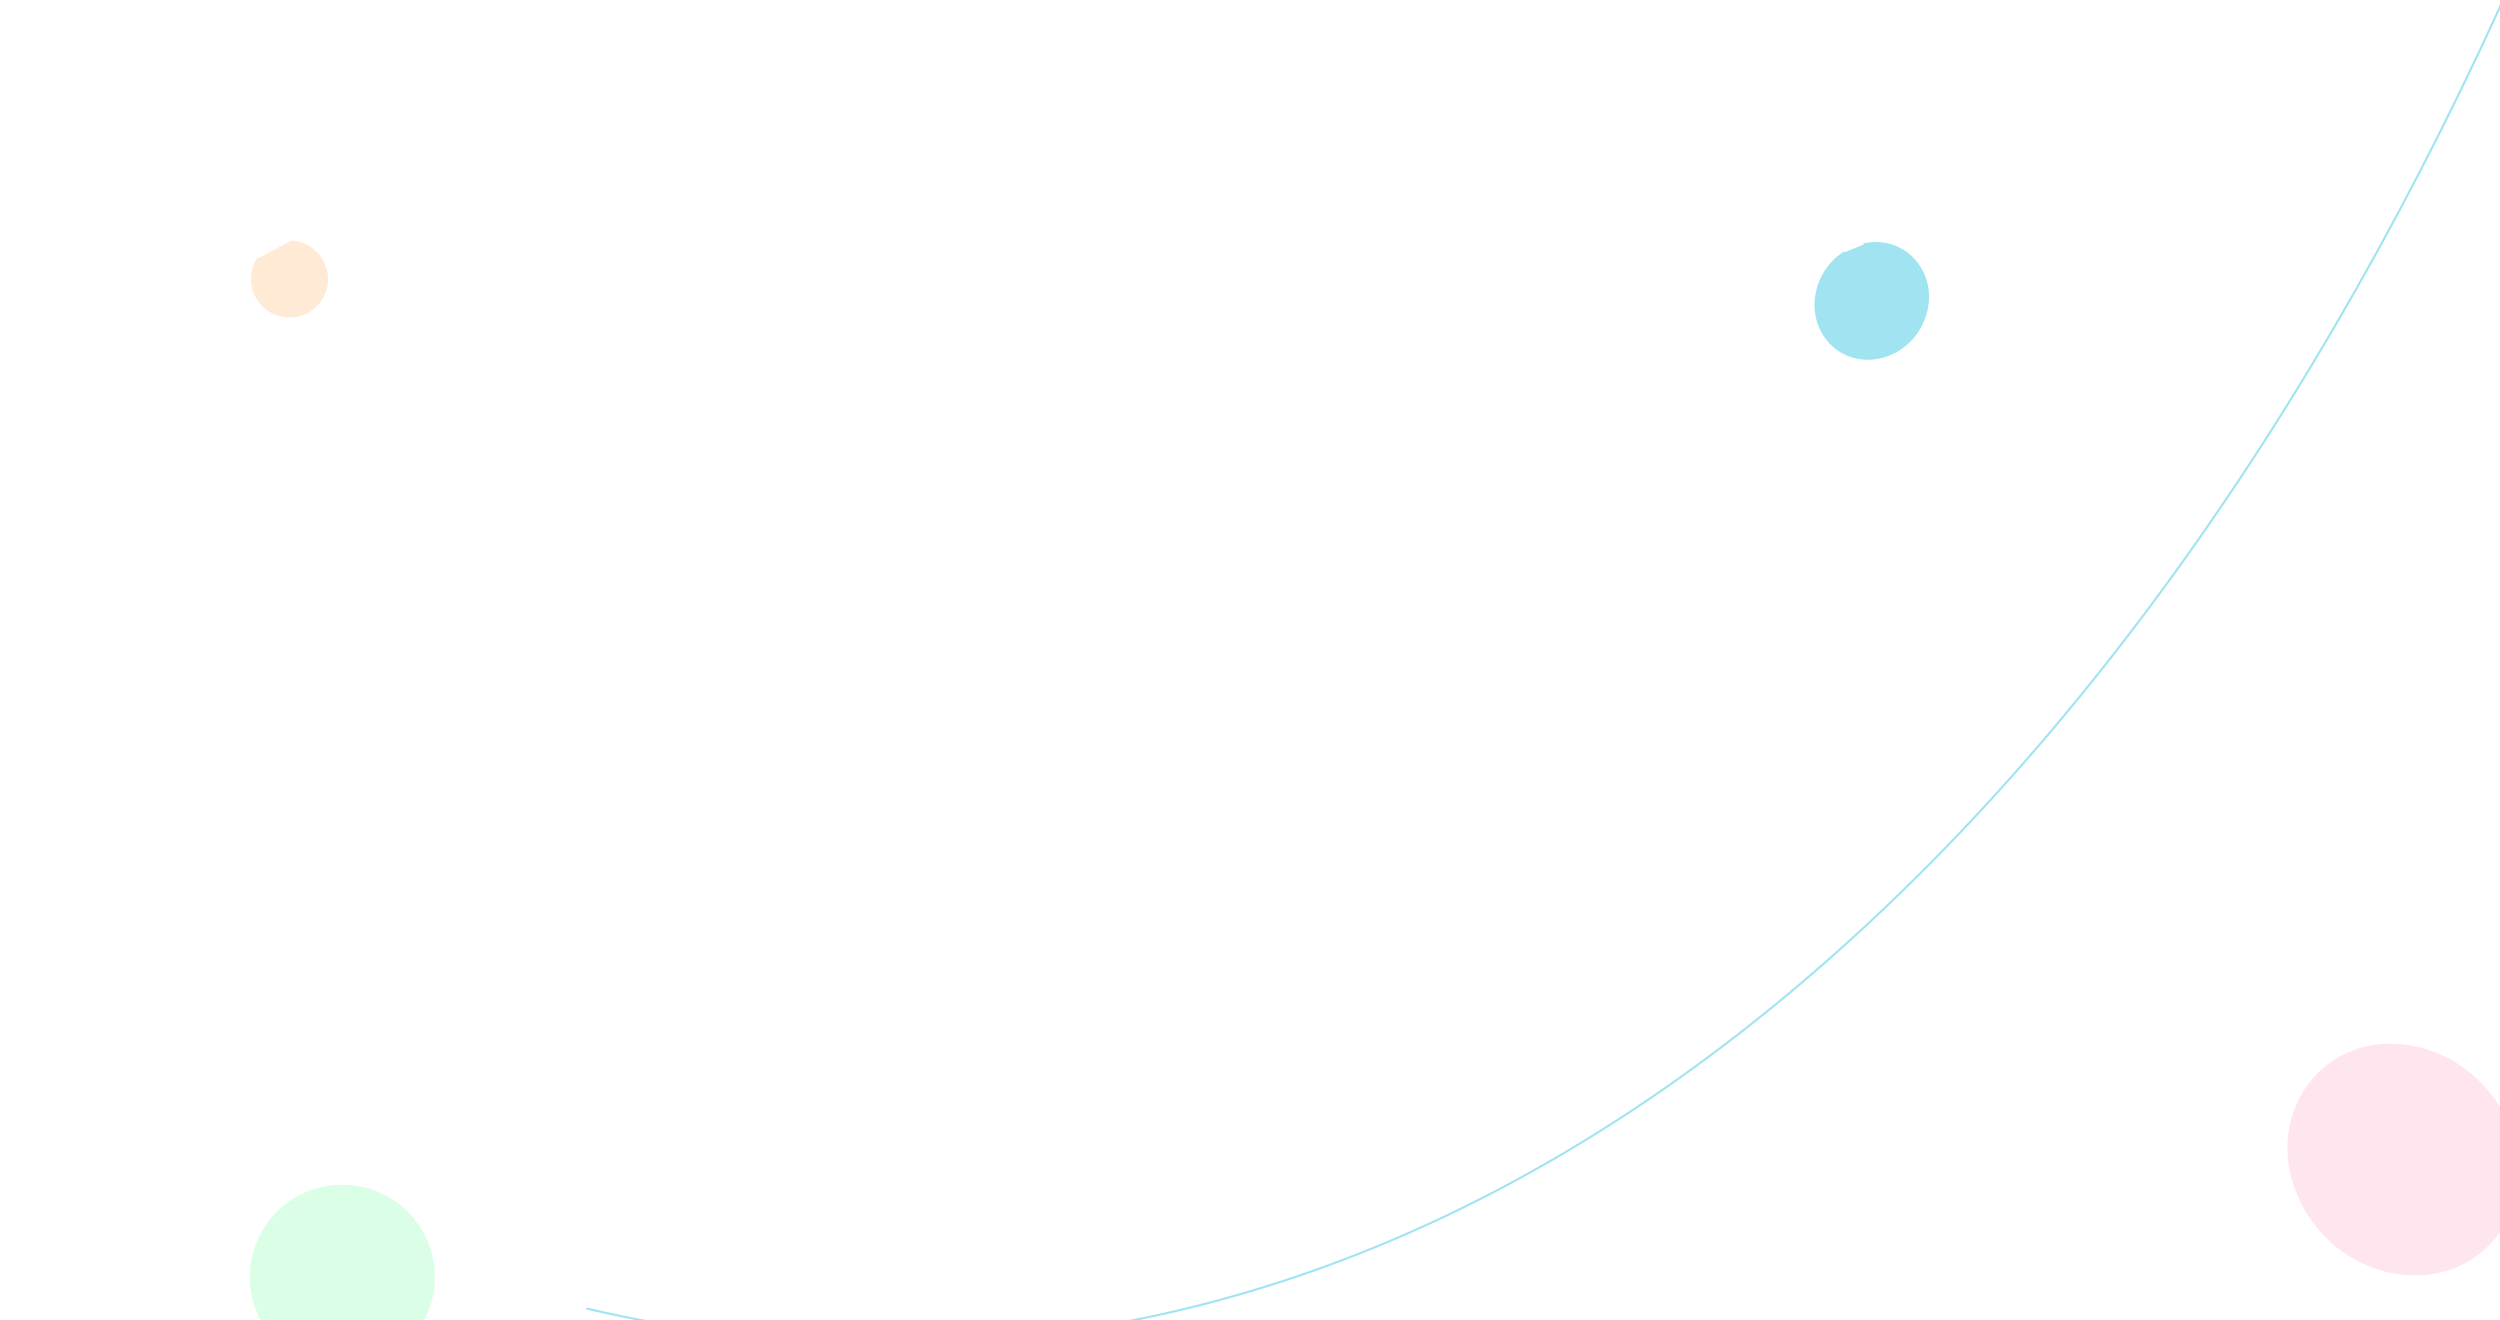 <?xml version="1.0" encoding="utf-8"?>
<svg viewBox="-107.509 -11.945 1171.502 618.601" xmlns="http://www.w3.org/2000/svg" xmlns:bx="https://boxy-svg.com">
  <defs>
    <filter id="inner-shadow-filter-0" x="-500%" y="-500%" width="1000%" height="1000%" bx:preset="inner-shadow 1 0 0 10 0.5 rgba(255,187,208,1)">
      <feOffset dx="0" dy="0"/>
      <feGaussianBlur stdDeviation="10"/>
      <feComposite operator="out" in="SourceGraphic"/>
      <feComponentTransfer result="choke">
        <feFuncA type="linear" slope="1"/>
      </feComponentTransfer>
      <feFlood flood-color="rgba(255,187,208,1)" result="color"/>
      <feComposite operator="in" in="color" in2="choke" result="shadow"/>
      <feComposite operator="over" in="shadow" in2="SourceGraphic"/>
    </filter>
    <filter id="inner-shadow-filter-1" x="-500%" y="-500%" width="1000%" height="1000%" bx:preset="inner-shadow 1 0 0 9 0.33 rgba(56,172,255,1)">
      <feOffset dx="0" dy="0"/>
      <feGaussianBlur stdDeviation="9"/>
      <feComposite operator="out" in="SourceGraphic"/>
      <feComponentTransfer result="choke">
        <feFuncA type="linear" slope="0.66"/>
      </feComponentTransfer>
      <feFlood flood-color="rgba(56,172,255,1)" result="color"/>
      <feComposite operator="in" in="color" in2="choke" result="shadow"/>
      <feComposite operator="over" in="shadow" in2="SourceGraphic"/>
    </filter>
    <filter id="inner-shadow-filter-2" x="-500%" y="-500%" width="1000%" height="1000%" bx:preset="inner-shadow 1 0 0 10 0.5 rgba(90,255,140,1)">
      <feOffset dx="0" dy="0"/>
      <feGaussianBlur stdDeviation="10"/>
      <feComposite operator="out" in="SourceGraphic"/>
      <feComponentTransfer result="choke">
        <feFuncA type="linear" slope="1"/>
      </feComponentTransfer>
      <feFlood flood-color="rgba(90,255,140,1)" result="color"/>
      <feComposite operator="in" in="color" in2="choke" result="shadow"/>
      <feComposite operator="over" in="shadow" in2="SourceGraphic"/>
    </filter>
    <filter id="inner-shadow-filter-3" x="-500%" y="-500%" width="1000%" height="1000%" bx:preset="inner-shadow 1 0 0 10 0.5 rgba(255,160,71,1)">
      <feOffset dx="0" dy="0"/>
      <feGaussianBlur stdDeviation="10"/>
      <feComposite operator="out" in="SourceGraphic"/>
      <feComponentTransfer result="choke">
        <feFuncA type="linear" slope="1"/>
      </feComponentTransfer>
      <feFlood flood-color="rgba(255,160,71,1)" result="color"/>
      <feComposite operator="in" in="color" in2="choke" result="shadow"/>
      <feComposite operator="over" in="shadow" in2="SourceGraphic"/>
    </filter>
  </defs>
  <path style="fill: rgb(160, 228, 241); stroke: rgb(160, 228, 241); filter: url(#inner-shadow-filter-1);" d="M 771.609 102.106 C 792.135 102.107 803.308 124.328 791.721 142.103 C 780.134 159.879 754.476 159.877 745.538 142.101 C 738.369 127.843 746.255 109.606 762.096 103.812" transform="matrix(0.977, -0.213, 0.213, 0.977, -9.752, 167.18)"/>
  <path style="stroke: rgb(255, 234, 214); fill: rgb(255, 234, 214); filter: url(#inner-shadow-filter-3);" d="M 28.157 101.251 C 41.658 101.251 50.097 115.867 43.346 127.56 C 36.595 139.252 19.718 139.252 12.967 127.56 C 9.603 121.733 9.869 114.495 13.652 108.93"/>
  <path style="fill: rgb(219, 255, 230); stroke: rgb(219, 255, 230); filter: url(#inner-shadow-filter-2);" d="M 52.9 629.409 C 85.893 629.409 106.515 593.693 90.018 565.12 C 73.522 536.548 32.281 536.548 15.784 565.12 C 8.283 578.113 8.121 594.082 15.358 607.224"/>
  <path style="fill: rgb(255, 230, 238); stroke: rgb(255, 230, 238); filter: url(#inner-shadow-filter-0);" d="M 1020.856 476.008 C 1060.169 476.008 1082.896 522.802 1061.766 560.24 C 1040.635 597.677 991.496 597.677 973.315 560.24 C 962.329 537.622 967.329 508.989 985.379 491.15" transform="matrix(-0.556, 0.831, -0.831, -0.556, 2027.114, -19.171)"/>
  <path style="fill: rgb(255, 255, 255); fill-opacity: 0; stroke: rgb(160, 228, 241);" d="M 149.487 564.98 C 523.207 683.26 865.374 434.029 1091.881 25.356" transform="matrix(0.997, -0.078, 0.078, 0.997, -25.857, 49.609)"/>
</svg>